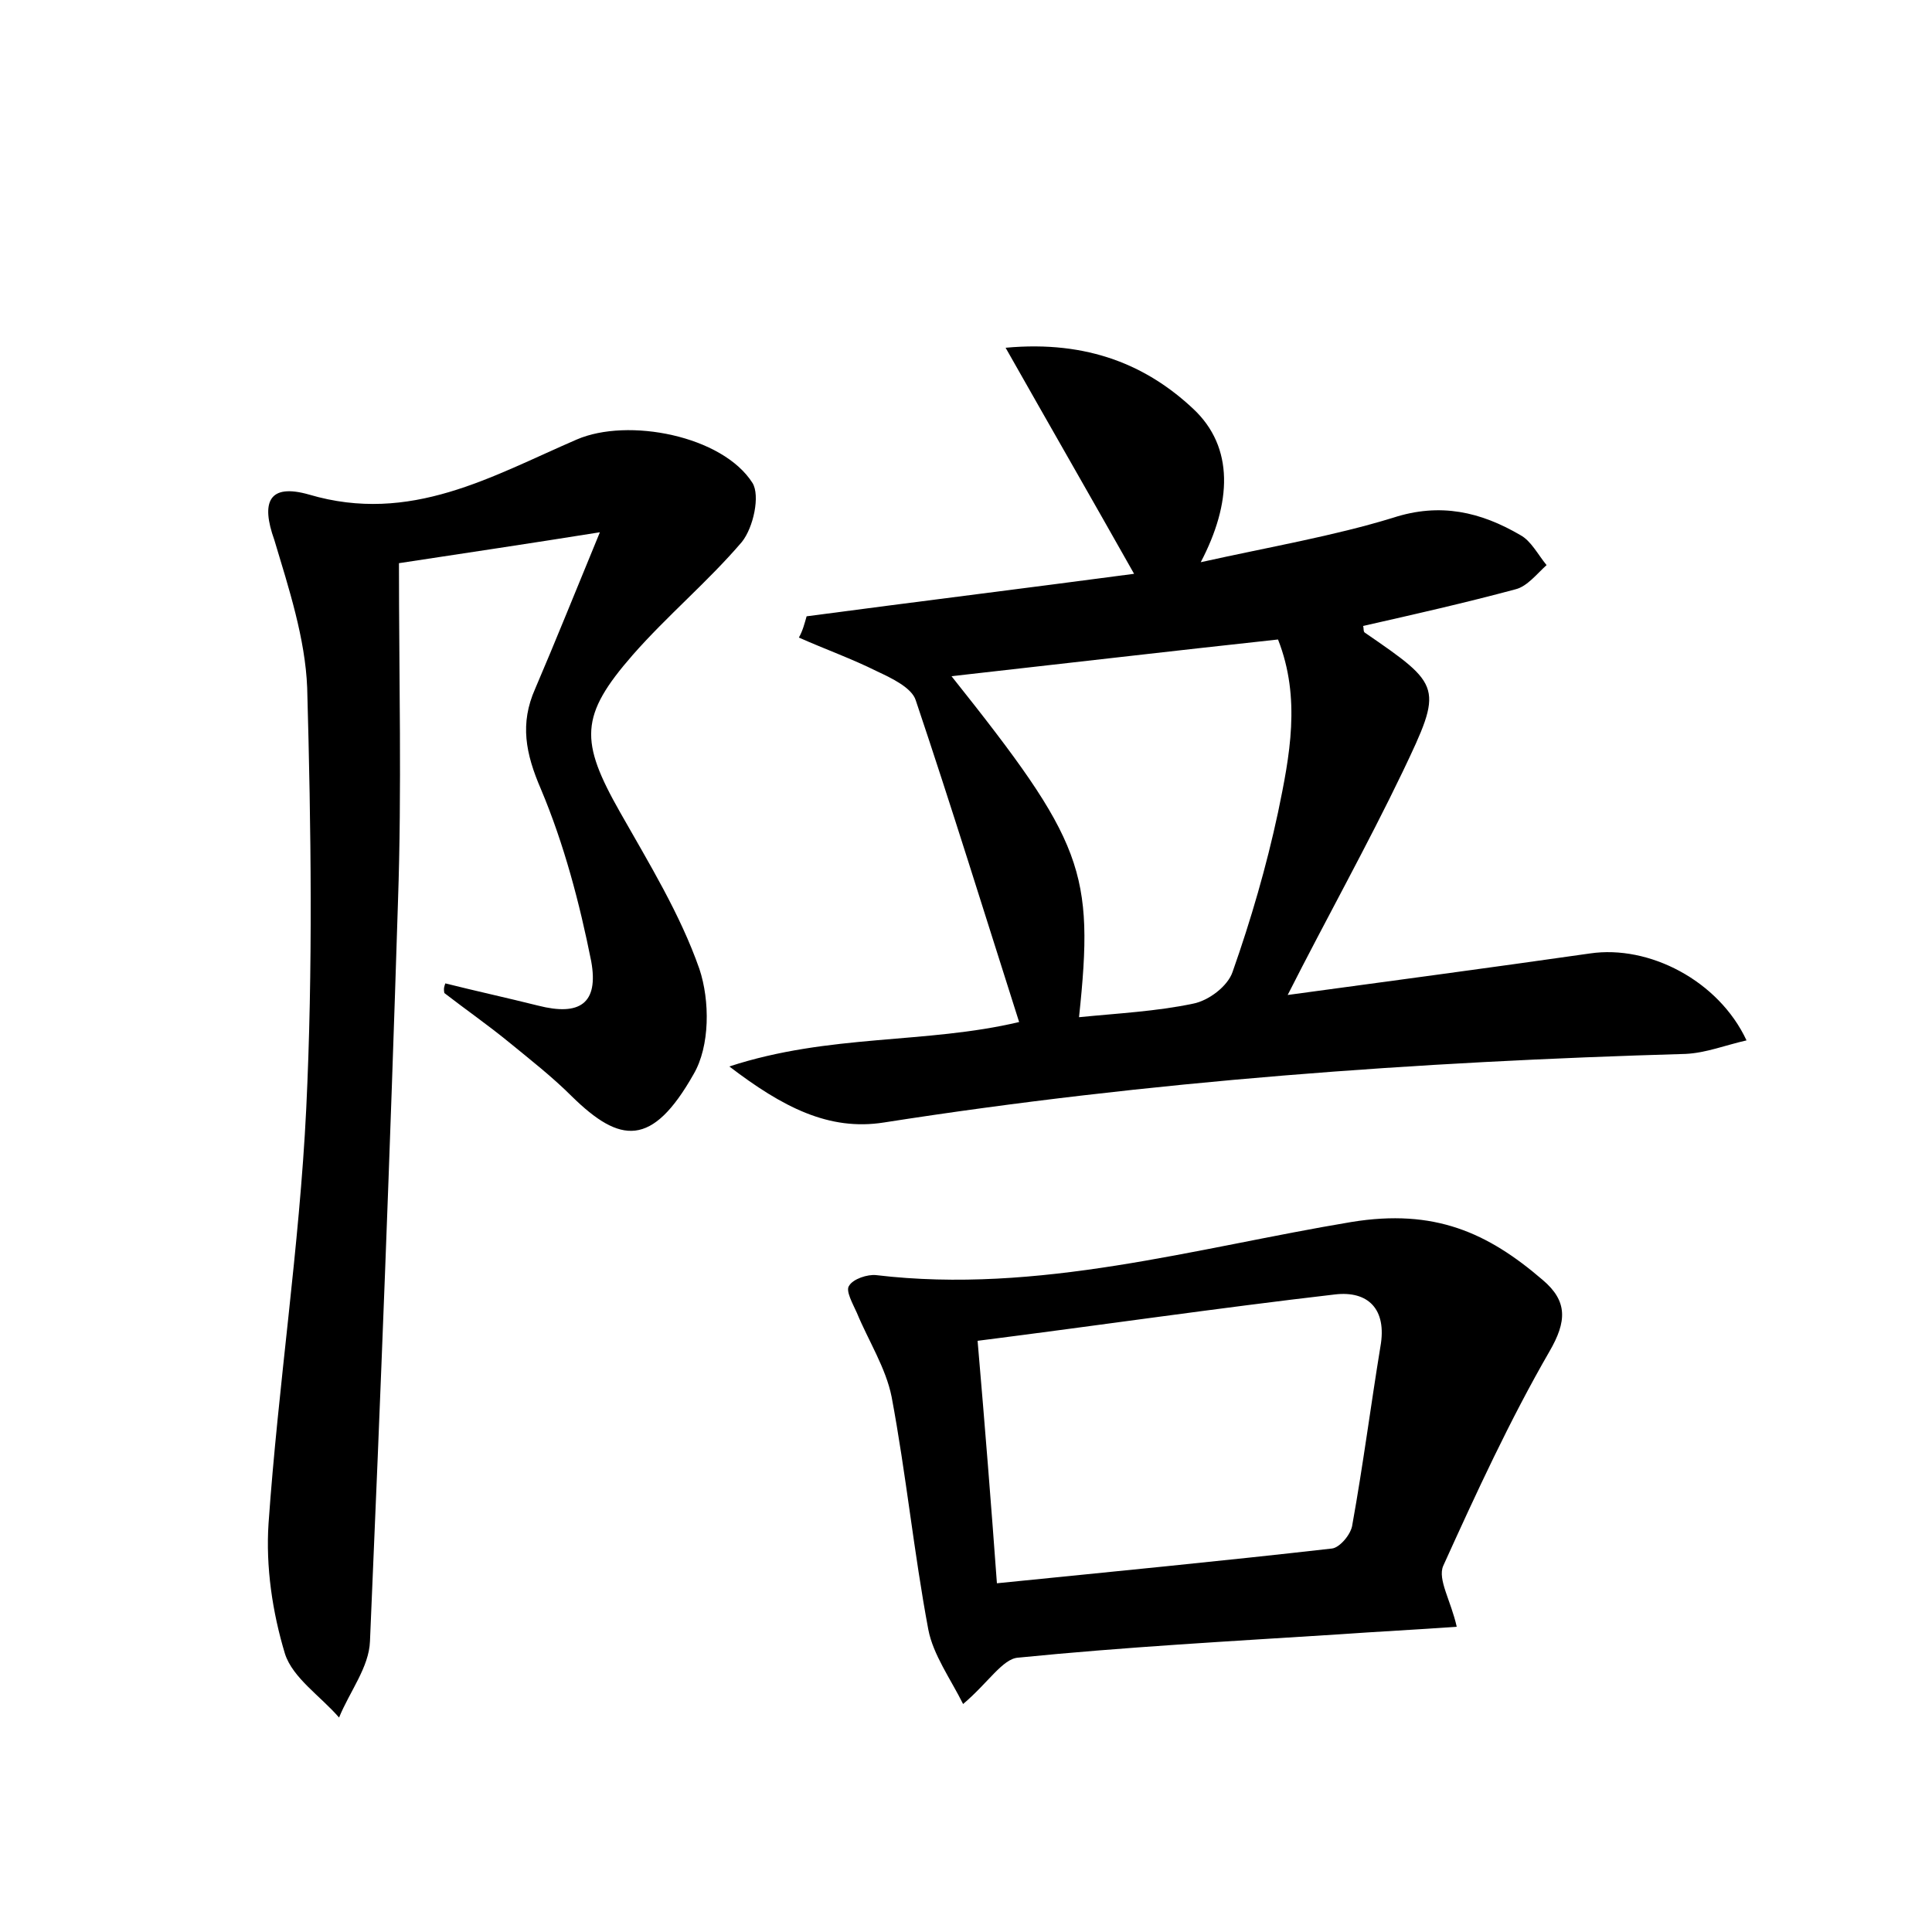 <?xml version="1.0" encoding="utf-8"?>
<!-- Generator: Adobe Illustrator 22.0.0, SVG Export Plug-In . SVG Version: 6.00 Build 0)  -->
<svg version="1.1" id="图层_1" xmlns="http://www.w3.org/2000/svg" xmlns:xlink="http://www.w3.org/1999/xlink" x="0px" y="0px"
	 viewBox="0 0 200 200" style="enable-background:new 0 0 200 200;" xml:space="preserve">
<style type="text/css">
	.st0{fill:#FFFFFF;}
</style>
<g>
	
	<path d="M83.5,63.8c11.3-1.5,22.6-2.9,33.9-4.4c-4.4-7.8-8.6-15.1-13.3-23.4c8.6-0.8,14.7,1.9,19.4,6.3c4.3,4,4,9.8,0.8,15.9
		c7.2-1.6,13.7-2.7,19.9-4.6c4.9-1.6,9.1-0.6,13.2,1.8c1.1,0.6,1.8,2,2.7,3.1c-1,0.9-2,2.2-3.2,2.5c-5.2,1.4-10.5,2.6-15.8,3.8
		c0.1,0.2,0,0.6,0.2,0.7c8,5.5,8.1,5.6,3.9,14.4c-3.7,7.7-7.9,15.2-11.9,23.1c10.3-1.4,20.8-2.8,31.3-4.3c6.1-0.9,13.3,2.8,16.2,9
		c-2.2,0.5-4.2,1.3-6.3,1.4c-27.8,0.8-55.5,2.8-83,7.1c-5.7,0.9-10.5-1.6-16-5.8c10.4-3.4,20.3-2.3,30-4.6
		c-3.6-11.3-7-22.3-10.7-33.3c-0.4-1.3-2.5-2.3-4-3c-2.6-1.3-5.4-2.3-8.1-3.5C83.1,65.3,83.3,64.5,83.5,63.8z M98.5,70
		c13.7,17.2,14.8,20.2,13.2,35.3c4-0.4,8-0.6,11.8-1.4c1.6-0.3,3.6-1.8,4.1-3.3c1.9-5.4,3.5-10.9,4.7-16.5c1.2-5.8,2.4-11.8,0-17.9
		C121.2,67.4,110.1,68.7,98.5,70z"/>
	<path d="M46.1,101.8c3.2,0.8,6.4,1.5,9.6,2.3c4.3,1.1,6.3-0.2,5.5-4.6c-1.2-6-2.8-12.1-5.2-17.8c-1.6-3.7-2.2-6.8-0.6-10.4
		c2.1-4.9,4.1-9.9,6.7-16.2c-7.5,1.2-13.6,2.1-20.8,3.2c0,11.8,0.3,23.4-0.1,35c-0.8,25.6-1.8,51.1-2.9,76.6
		c-0.1,2.7-2.1,5.2-3.2,7.9c-1.9-2.2-4.8-4.1-5.6-6.6c-1.3-4.3-2-9-1.7-13.5c1-14.3,3.2-28.6,3.9-42.9c0.7-14.5,0.5-29.1,0.1-43.6
		c-0.2-5.1-1.9-10.3-3.4-15.3C27,52,27.8,50,32,51.2c10.5,3.1,18.9-1.9,27.7-5.7c5.3-2.3,15.1-0.4,18.2,4.5c0.8,1.3,0.1,4.6-1.1,6.1
		c-3.5,4.1-7.7,7.6-11.3,11.7c-5.5,6.3-5.5,8.9-1.3,16.3c3,5.3,6.2,10.5,8.2,16.2c1.1,3.3,1.1,8-0.6,10.9c-4.3,7.6-7.6,7.2-12.6,2.3
		c-2-2-4.3-3.8-6.5-5.6c-2.2-1.8-4.5-3.4-6.7-5.1C45.9,102.3,46,102.1,46.1,101.8z"/>
	<path d="M99.7,176.4c-1.3-2.6-3.1-5.1-3.6-7.7c-1.5-8-2.3-16.1-3.8-24.1c-0.6-3-2.4-5.8-3.6-8.7c-0.4-0.9-1.2-2.3-0.8-2.8
		c0.4-0.7,1.9-1.2,2.8-1.1c16.8,2,33-2.8,49.2-5.5c8.6-1.4,14.1,1.1,19.8,6c2.6,2.2,2.5,4.3,0.7,7.4c-4.1,7.1-7.6,14.7-11,22.2
		c-0.6,1.4,0.8,3.6,1.4,6.3c-4.1,0.3-8.2,0.5-12.4,0.8c-11,0.7-22,1.3-33,2.4C103.8,171.7,102.3,174.2,99.7,176.4z M101.2,138.8
		c0.8,9.3,1.4,16.9,2,25.1c11.9-1.2,23.3-2.3,34.7-3.6c0.8-0.1,2-1.5,2.1-2.5c1.1-6.1,1.9-12.3,2.9-18.4c0.7-3.9-1.3-5.8-4.7-5.4
		C126.1,135.4,113.8,137.2,101.2,138.8z"/>
	
	
</g>
</svg>
